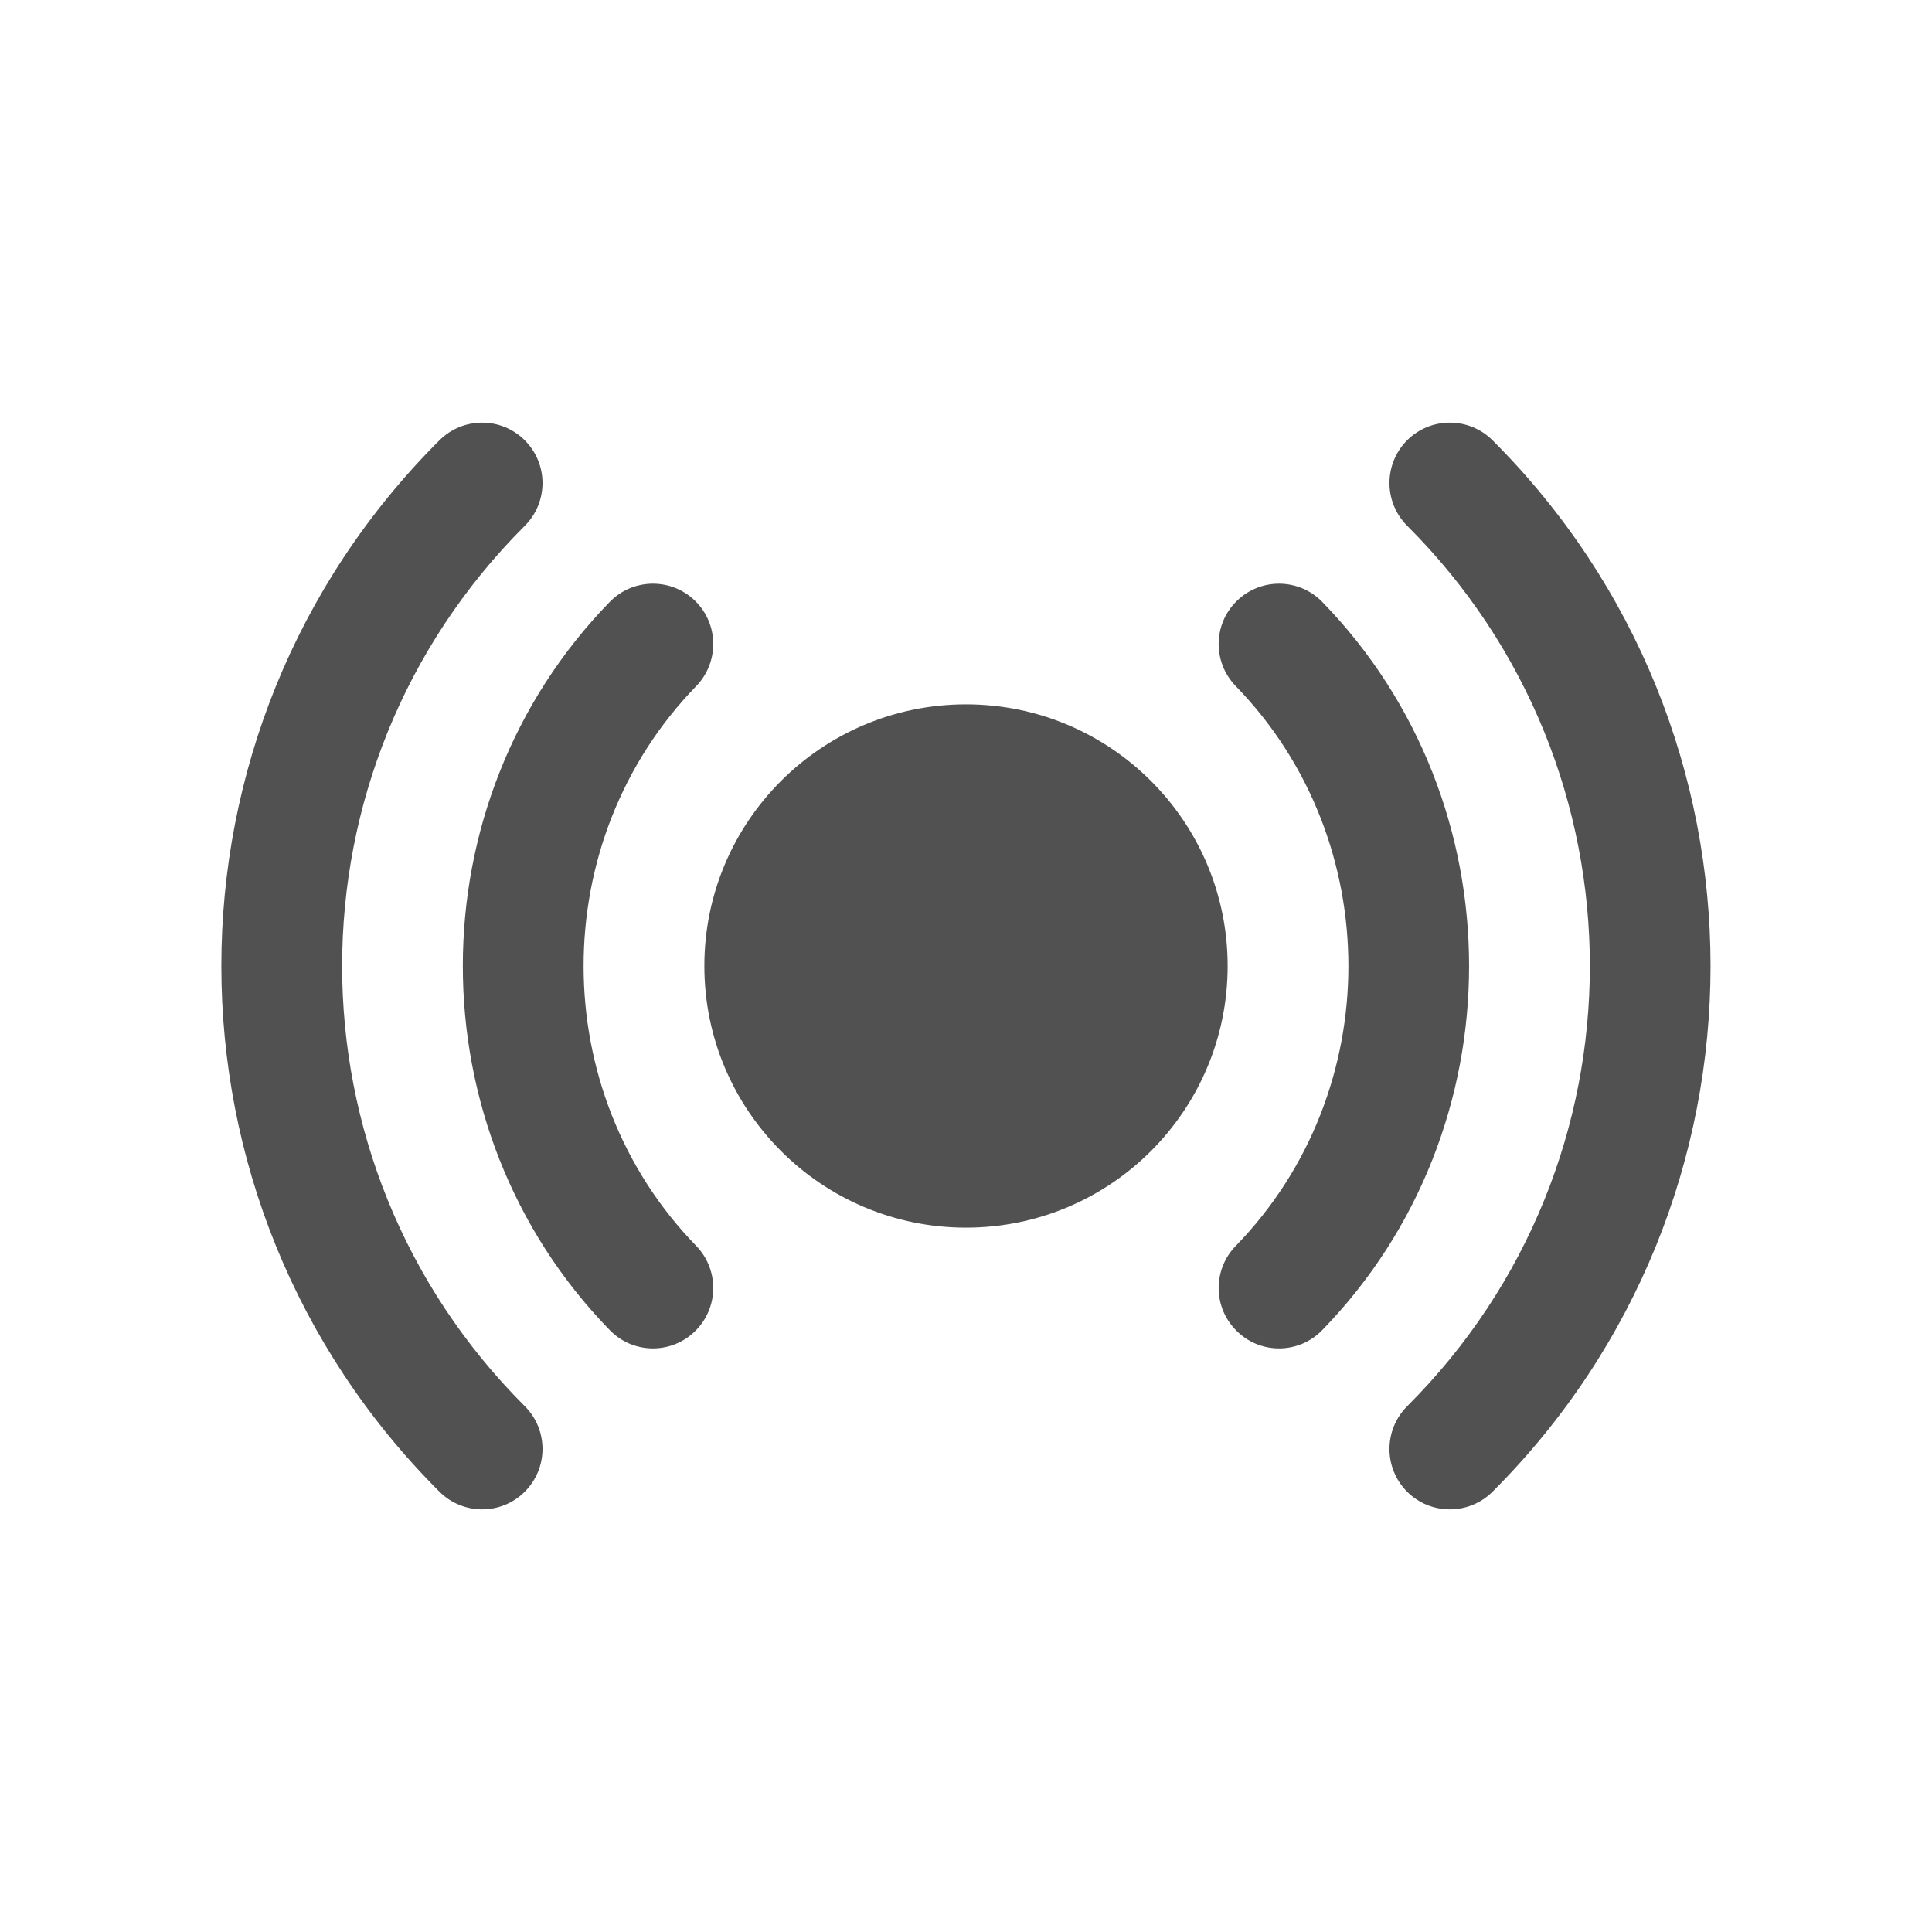 <svg width="14" height="14" viewBox="0 0 14 14" fill="none" xmlns="http://www.w3.org/2000/svg">
<path d="M7 5.104C5.953 5.104 5.104 5.953 5.104 7C5.104 8.047 5.953 8.896 7 8.896C8.047 8.896 8.896 8.047 8.896 7C8.896 5.953 8.047 5.104 7 5.104Z" fill="#515151"/>
<path fill-rule="evenodd" clip-rule="evenodd" d="M5.036 4.353C5.209 4.521 5.213 4.798 5.045 4.972C3.957 6.091 3.957 7.91 5.045 9.028C5.213 9.202 5.209 9.479 5.036 9.647C4.863 9.816 4.586 9.812 4.418 9.638C2.999 8.18 2.999 5.82 4.418 4.362C4.586 4.189 4.863 4.185 5.036 4.353ZM8.964 4.353C9.137 4.185 9.414 4.189 9.582 4.362C11 5.82 11 8.18 9.582 9.638C9.414 9.812 9.137 9.816 8.964 9.647C8.79 9.479 8.786 9.202 8.955 9.028C10.043 7.91 10.043 6.091 8.955 4.972C8.786 4.798 8.79 4.521 8.964 4.353Z" fill="#515151"/>
<path fill-rule="evenodd" clip-rule="evenodd" d="M3.803 3.191C3.974 3.362 3.974 3.639 3.803 3.81C2.038 5.572 2.038 8.428 3.803 10.19C3.974 10.361 3.974 10.638 3.803 10.809C3.633 10.98 3.356 10.98 3.185 10.81C1.077 8.706 1.077 5.294 3.185 3.19C3.356 3.02 3.633 3.02 3.803 3.191ZM10.196 3.191C10.367 3.02 10.644 3.02 10.815 3.19C12.922 5.294 12.922 8.706 10.815 10.81C10.644 10.98 10.367 10.98 10.196 10.809C10.026 10.638 10.026 10.361 10.197 10.19C11.962 8.428 11.962 5.572 10.197 3.81C10.026 3.639 10.026 3.362 10.196 3.191Z" fill="#515151"/>
</svg>
